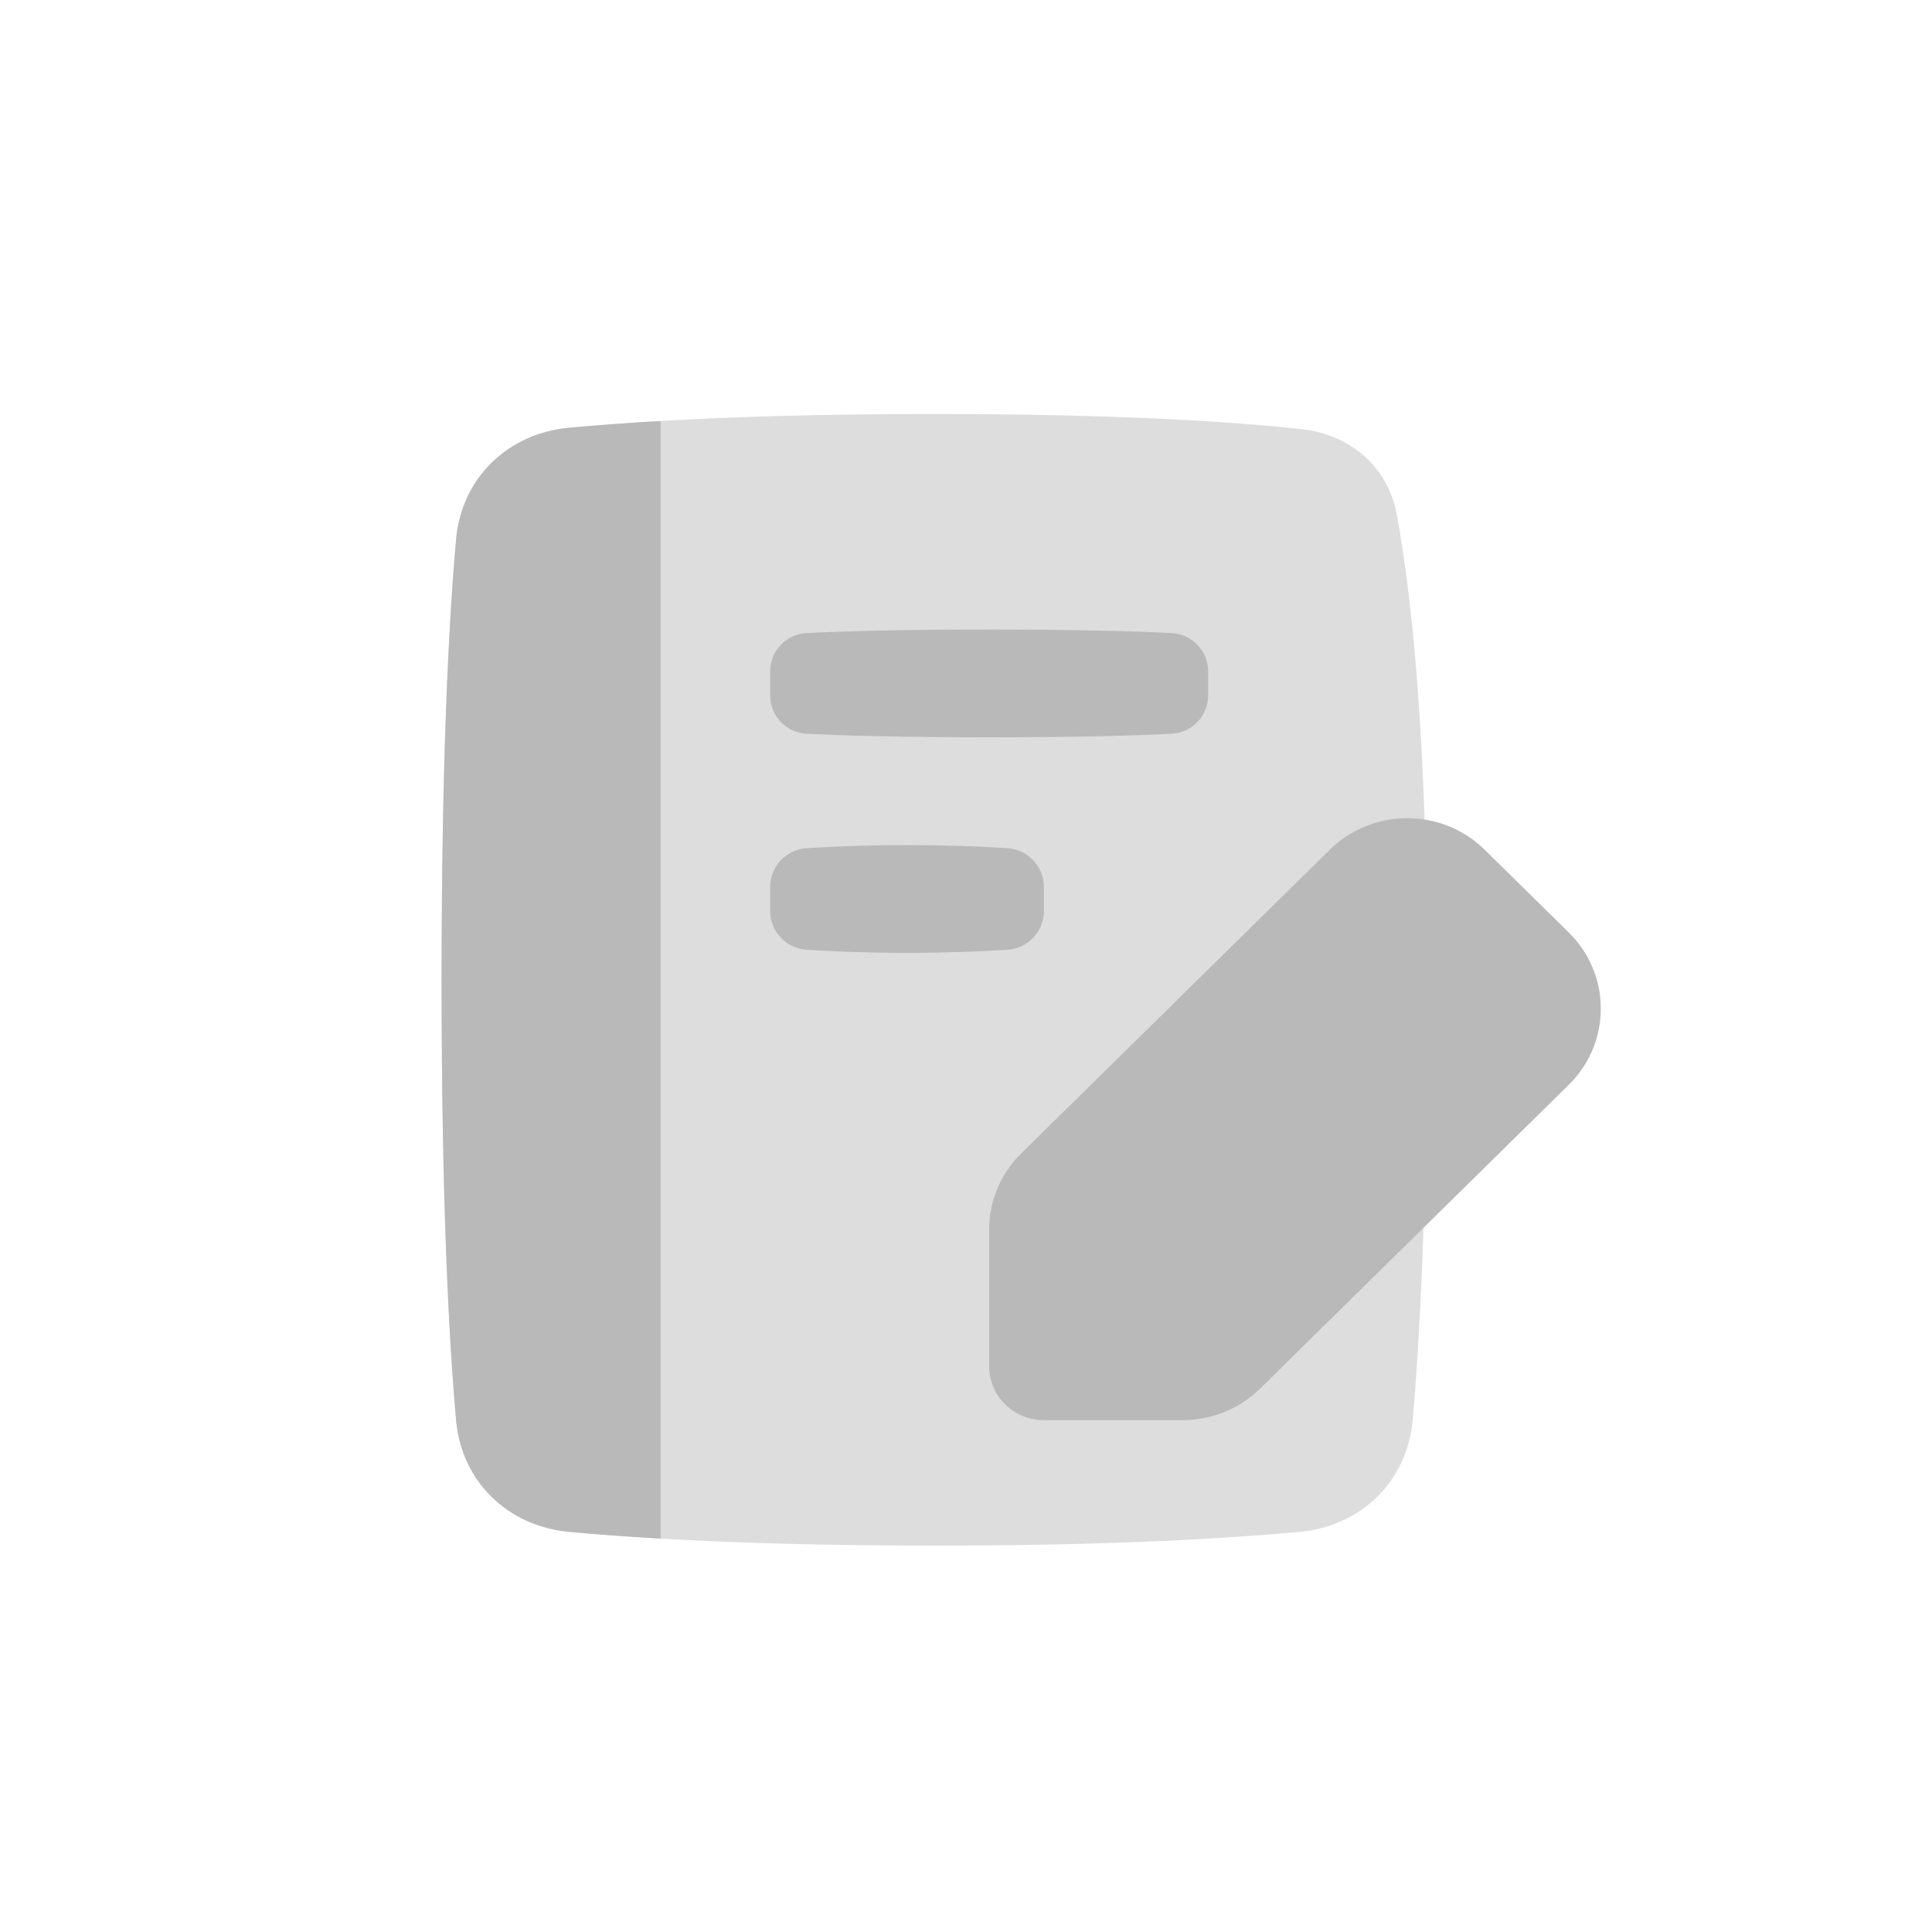 <svg width="70" height="70" viewBox="0 0 70 70" fill="none" xmlns="http://www.w3.org/2000/svg">
<path d="M47.172 15.551C48.929 15.745 50.286 16.919 50.605 18.63C51.109 21.334 51.708 26.451 51.708 35.5C51.708 43.621 51.44 48.575 51.183 51.46C50.986 53.66 49.329 55.291 47.095 55.501C44.45 55.748 40.201 56 33.854 56C27.508 56 23.259 55.748 20.613 55.501C18.379 55.291 16.722 53.66 16.526 51.46C16.268 48.575 16 43.621 16 35.5C16 27.379 16.268 22.425 16.526 19.54C16.722 17.34 18.379 15.709 20.613 15.499C23.259 15.252 27.508 15 33.854 15C40.638 15 44.791 15.288 47.172 15.551Z" fill="#DDDDDD"/>
<path d="M23.935 15.253V55.747C22.624 55.672 21.524 55.586 20.613 55.501C18.379 55.291 16.722 53.66 16.526 51.46C16.268 48.575 16 43.621 16 35.5C16 27.379 16.268 22.425 16.526 19.54C16.722 17.34 18.379 15.709 20.613 15.499C21.524 15.414 22.624 15.328 23.935 15.253Z" fill="#B9B9B9"/>
<path d="M27.903 24.337C27.903 23.591 28.473 22.975 29.23 22.937C30.424 22.877 32.511 22.809 35.838 22.809C39.165 22.809 41.252 22.877 42.446 22.937C43.203 22.975 43.773 23.591 43.773 24.337V25.187C43.773 25.933 43.203 26.549 42.446 26.587C41.252 26.646 39.165 26.714 35.838 26.714C32.511 26.714 30.424 26.646 29.23 26.587C28.473 26.549 27.903 25.933 27.903 25.187V24.337Z" fill="#B9B9B9"/>
<path d="M27.903 32.147C27.903 31.401 28.473 30.778 29.229 30.73C30.099 30.675 31.353 30.619 32.862 30.619C34.372 30.619 35.626 30.675 36.495 30.73C37.252 30.778 37.822 31.401 37.822 32.147V32.996C37.822 33.742 37.252 34.365 36.495 34.413C35.626 34.468 34.372 34.524 32.862 34.524C31.353 34.524 30.099 34.468 29.229 34.413C28.473 34.365 27.903 33.742 27.903 32.996V32.147Z" fill="#B9B9B9"/>
<path d="M56.838 39.306C58.387 37.781 58.387 35.309 56.838 33.784L53.792 30.787C52.243 29.262 49.731 29.262 48.181 30.787L37 41.791C36.256 42.523 35.838 43.516 35.838 44.552L35.838 49.502C35.838 50.58 36.726 51.454 37.822 51.454H42.851C43.903 51.454 44.913 51.043 45.657 50.31L56.838 39.306Z" fill="#B9B9B9"/>
</svg>
